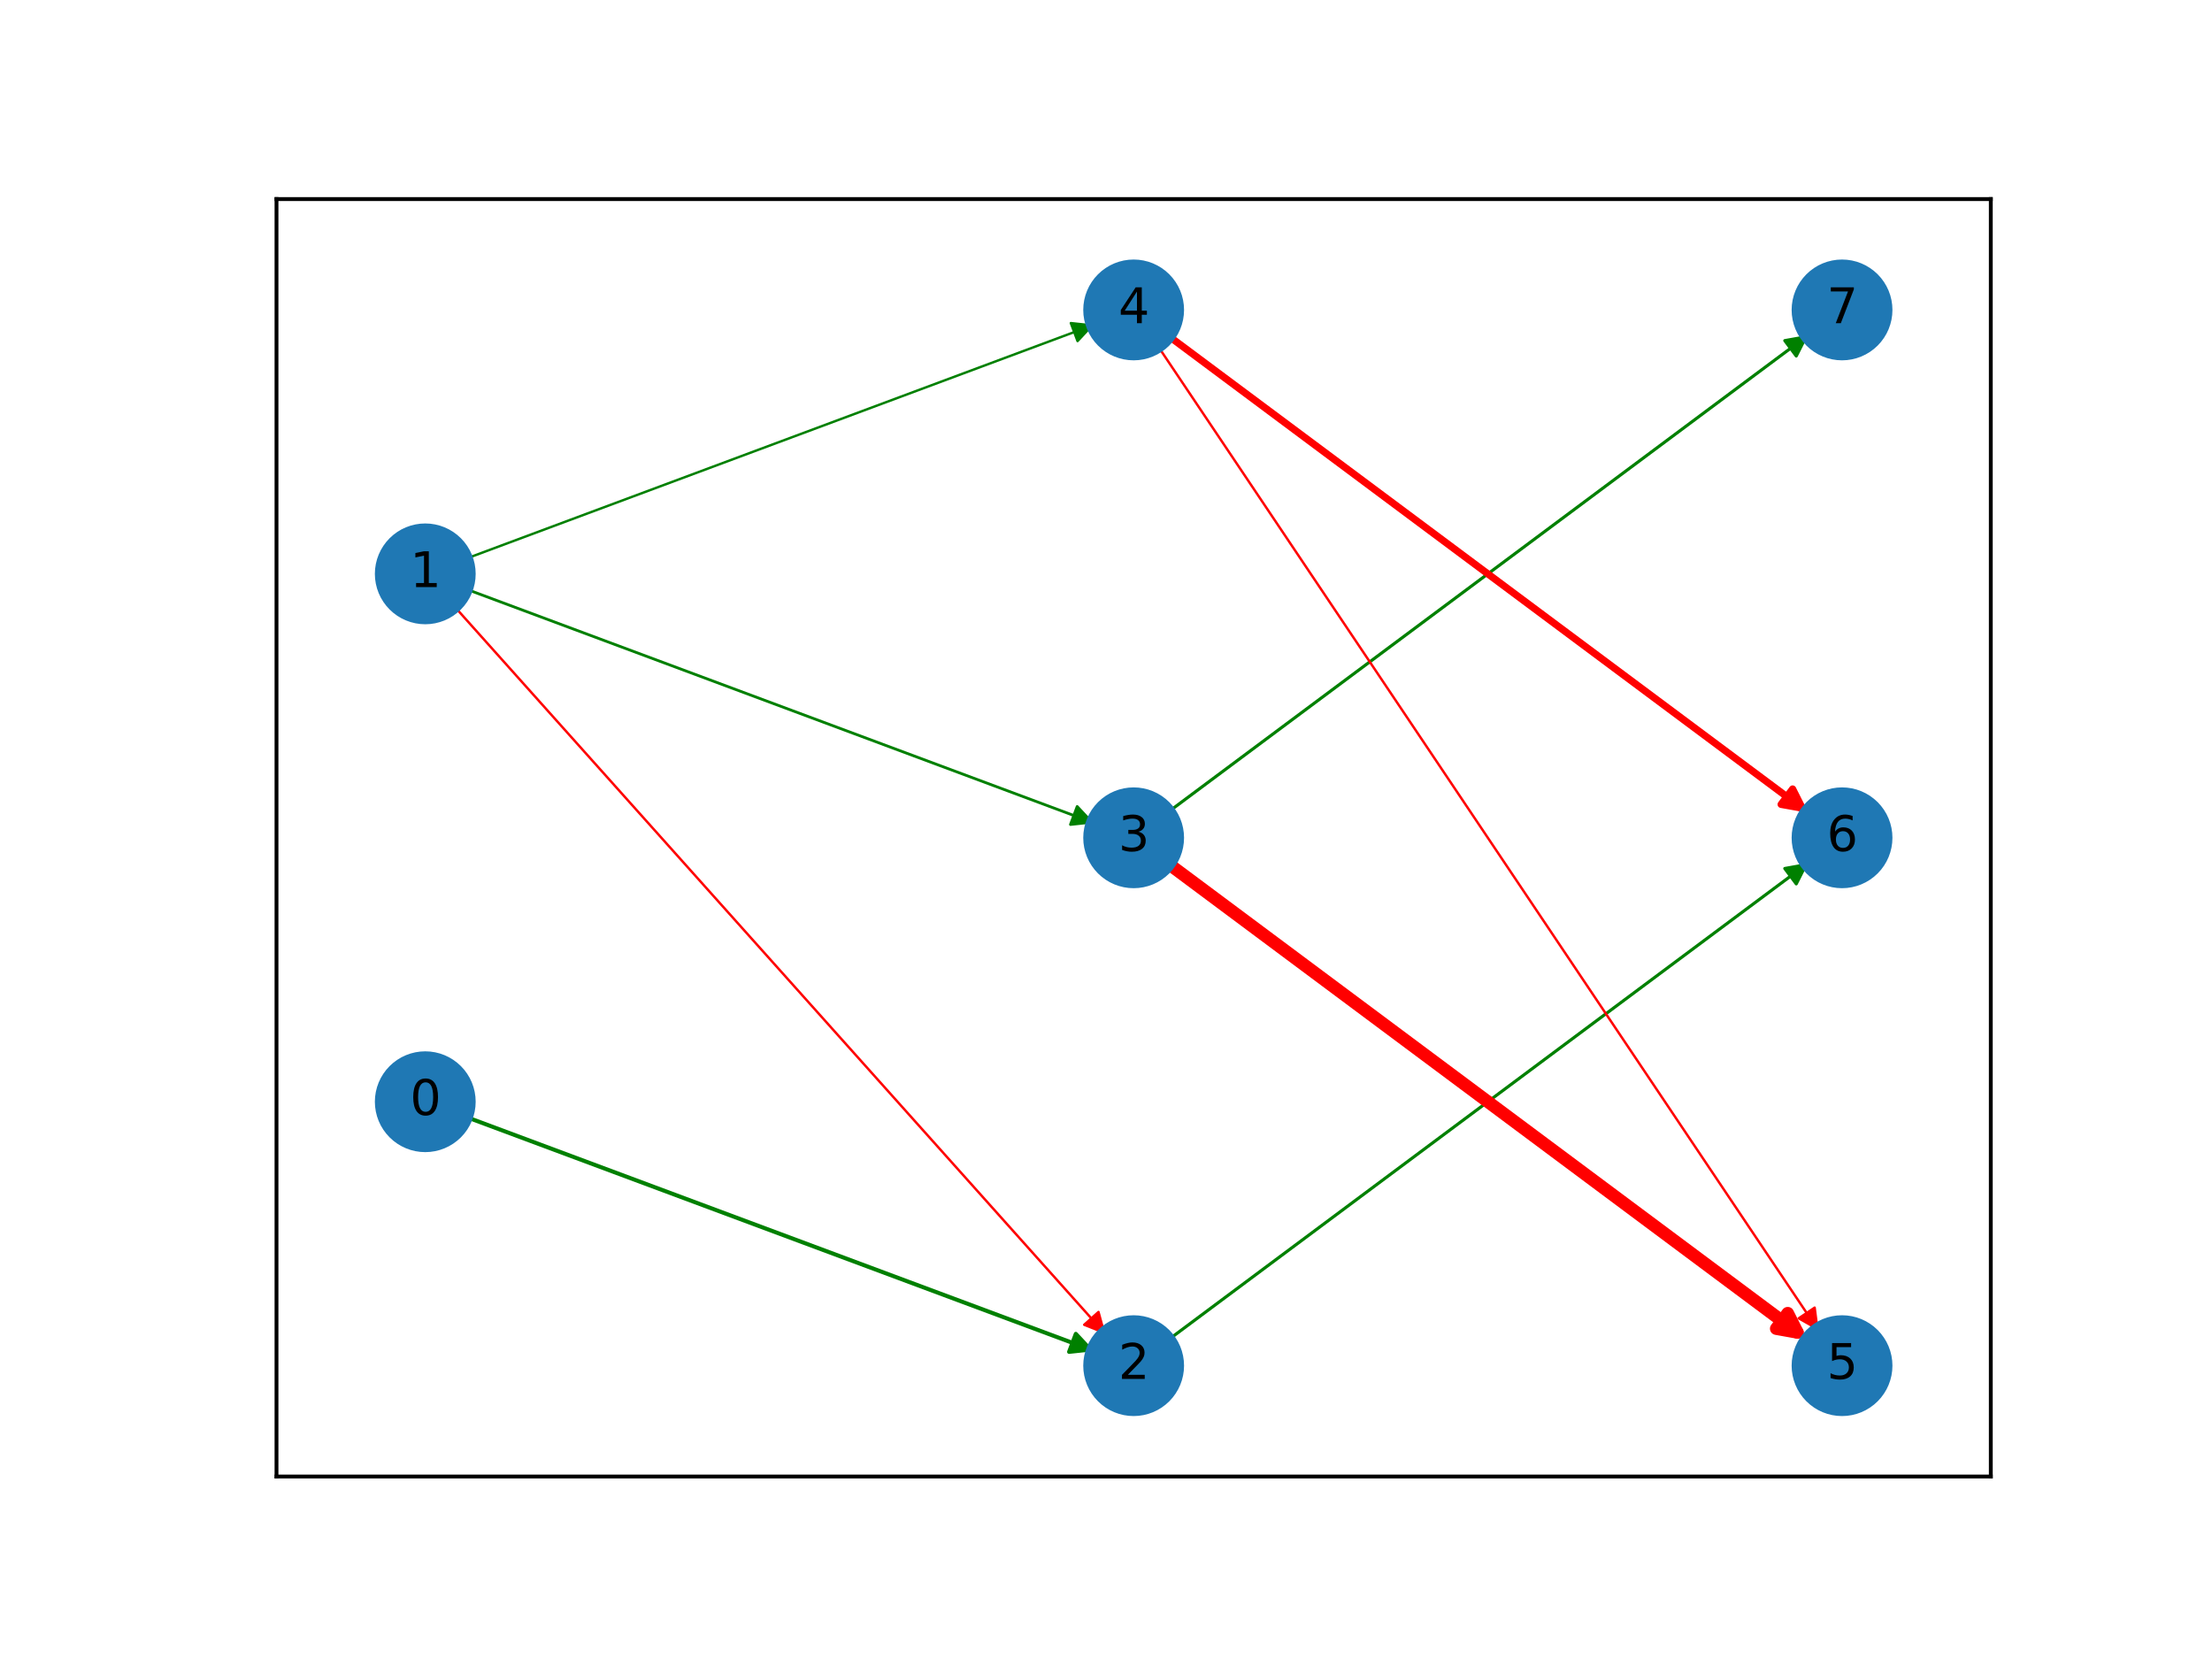 <?xml version="1.0" encoding="utf-8" standalone="no"?>
<!DOCTYPE svg PUBLIC "-//W3C//DTD SVG 1.1//EN"
  "http://www.w3.org/Graphics/SVG/1.1/DTD/svg11.dtd">
<svg xmlns:xlink="http://www.w3.org/1999/xlink" width="460.8pt" height="345.6pt" viewBox="0 0 460.8 345.6" xmlns="http://www.w3.org/2000/svg" version="1.1">
 <defs>
  <style type="text/css">*{stroke-linejoin: round; stroke-linecap: butt}</style>
 </defs>
 <g id="figure_1">
  <g id="patch_1">
   <path d="M 0 345.6 
L 460.8 345.6 
L 460.8 0 
L 0 0 
z
" style="fill: #ffffff"/>
  </g>
  <g id="axes_1">
   <g id="patch_2">
    <path d="M 57.6 307.584 
L 414.72 307.584 
L 414.72 41.472 
L 57.6 41.472 
z
" style="fill: #ffffff"/>
   </g>
   <g id="patch_3">
    <path d="M 96.71 232.535 
Q 162.377 257.002 227.161 281.139 
" clip-path="url(#pac1ed87c6c)" style="fill: none; stroke: #008000; stroke-width: 0.844; stroke-linecap: round"/>
    <path d="M 224.111 277.868 
L 227.161 281.139 
L 222.714 281.616 
z
" clip-path="url(#pac1ed87c6c)" style="fill: #008000; stroke: #008000; stroke-width: 0.844; stroke-linecap: round"/>
   </g>
   <g id="patch_4">
    <path d="M 96.71 122.571 
Q 162.377 147.038 227.443 171.28 
" clip-path="url(#pac1ed87c6c)" style="fill: none; stroke: #008000; stroke-width: 0.574; stroke-linecap: round"/>
    <path d="M 224.393 168.009 
L 227.443 171.28 
L 222.996 171.758 
z
" clip-path="url(#pac1ed87c6c)" style="fill: #008000; stroke: #008000; stroke-width: 0.574; stroke-linecap: round"/>
   </g>
   <g id="patch_5">
    <path d="M 96.71 116.521 
Q 162.377 92.054 227.521 67.783 
" clip-path="url(#pac1ed87c6c)" style="fill: none; stroke: #008000; stroke-width: 0.5; stroke-linecap: round"/>
    <path d="M 223.074 67.306 
L 227.521 67.783 
L 224.471 71.054 
z
" clip-path="url(#pac1ed87c6c)" style="fill: #008000; stroke: #008000; stroke-width: 0.5; stroke-linecap: round"/>
   </g>
   <g id="patch_6">
    <path d="M 94.365 126.002 
Q 162.375 202.019 230.013 277.62 
" clip-path="url(#pac1ed87c6c)" style="fill: none; stroke: #ff0000; stroke-width: 0.5; stroke-linecap: round"/>
    <path d="M 228.836 273.306 
L 230.013 277.62 
L 225.855 275.973 
z
" clip-path="url(#pac1ed87c6c)" style="fill: #ff0000; stroke: #ff0000; stroke-width: 0.5; stroke-linecap: round"/>
   </g>
   <g id="patch_7">
    <path d="M 243.102 279.319 
Q 309.943 229.511 376.206 180.135 
" clip-path="url(#pac1ed87c6c)" style="fill: none; stroke: #008000; stroke-width: 0.645; stroke-linecap: round"/>
    <path d="M 371.803 180.921 
L 376.206 180.135 
L 374.193 184.129 
z
" clip-path="url(#pac1ed87c6c)" style="fill: #008000; stroke: #008000; stroke-width: 0.645; stroke-linecap: round"/>
   </g>
   <g id="patch_8">
    <path d="M 243.102 169.355 
Q 309.943 119.548 376.207 70.171 
" clip-path="url(#pac1ed87c6c)" style="fill: none; stroke: #008000; stroke-width: 0.644; stroke-linecap: round"/>
    <path d="M 371.804 70.957 
L 376.207 70.171 
L 374.194 74.164 
z
" clip-path="url(#pac1ed87c6c)" style="fill: #008000; stroke: #008000; stroke-width: 0.644; stroke-linecap: round"/>
   </g>
   <g id="patch_9">
    <path d="M 243.102 179.701 
Q 309.943 229.508 374.431 277.562 
" clip-path="url(#pac1ed87c6c)" style="fill: none; stroke: #ff0000; stroke-width: 2.625; stroke-linecap: round"/>
    <path d="M 372.418 273.568 
L 374.431 277.562 
L 370.028 276.776 
z
" clip-path="url(#pac1ed87c6c)" style="fill: #ff0000; stroke: #ff0000; stroke-width: 2.625; stroke-linecap: round"/>
   </g>
   <g id="patch_10">
    <path d="M 240.985 71.756 
Q 309.946 174.529 378.594 276.837 
" clip-path="url(#pac1ed87c6c)" style="fill: none; stroke: #ff0000; stroke-width: 0.5; stroke-linecap: round"/>
    <path d="M 378.026 272.401 
L 378.594 276.837 
L 374.705 274.63 
z
" clip-path="url(#pac1ed87c6c)" style="fill: #ff0000; stroke: #ff0000; stroke-width: 0.5; stroke-linecap: round"/>
   </g>
   <g id="patch_11">
    <path d="M 243.102 69.737 
Q 309.943 119.545 375.444 168.354 
" clip-path="url(#pac1ed87c6c)" style="fill: none; stroke: #ff0000; stroke-width: 1.495; stroke-linecap: round"/>
    <path d="M 373.432 164.36 
L 375.444 168.354 
L 371.042 167.567 
z
" clip-path="url(#pac1ed87c6c)" style="fill: #ff0000; stroke: #ff0000; stroke-width: 1.495; stroke-linecap: round"/>
   </g>
   <g id="matplotlib.axis_1">
    <g id="xtick_1"/>
    <g id="xtick_2"/>
    <g id="xtick_3"/>
    <g id="xtick_4"/>
    <g id="xtick_5"/>
    <g id="xtick_6"/>
    <g id="xtick_7"/>
    <g id="xtick_8"/>
   </g>
   <g id="matplotlib.axis_2">
    <g id="ytick_1"/>
    <g id="ytick_2"/>
    <g id="ytick_3"/>
    <g id="ytick_4"/>
    <g id="ytick_5"/>
    <g id="ytick_6"/>
    <g id="ytick_7"/>
    <g id="ytick_8"/>
    <g id="ytick_9"/>
   </g>
   <g id="PathCollection_1">
    <defs>
     <path id="m0c82fe3466" d="M 0 10 
C 2.652 10 5.196 8.946 7.071 7.071 
C 8.946 5.196 10 2.652 10 0 
C 10 -2.652 8.946 -5.196 7.071 -7.071 
C 5.196 -8.946 2.652 -10 0 -10 
C -2.652 -10 -5.196 -8.946 -7.071 -7.071 
C -8.946 -5.196 -10 -2.652 -10 0 
C -10 2.652 -8.946 5.196 -7.071 7.071 
C -5.196 8.946 -2.652 10 0 10 
z
" style="stroke: #1f78b4"/>
    </defs>
    <g clip-path="url(#pac1ed87c6c)">
     <use xlink:href="#m0c82fe3466" x="88.59" y="229.51" style="fill: #1f78b4; stroke: #1f78b4"/>
     <use xlink:href="#m0c82fe3466" x="88.59" y="119.546" style="fill: #1f78b4; stroke: #1f78b4"/>
     <use xlink:href="#m0c82fe3466" x="236.16" y="284.492" style="fill: #1f78b4; stroke: #1f78b4"/>
     <use xlink:href="#m0c82fe3466" x="236.16" y="174.528" style="fill: #1f78b4; stroke: #1f78b4"/>
     <use xlink:href="#m0c82fe3466" x="236.16" y="64.564" style="fill: #1f78b4; stroke: #1f78b4"/>
     <use xlink:href="#m0c82fe3466" x="383.73" y="284.492" style="fill: #1f78b4; stroke: #1f78b4"/>
     <use xlink:href="#m0c82fe3466" x="383.73" y="174.528" style="fill: #1f78b4; stroke: #1f78b4"/>
     <use xlink:href="#m0c82fe3466" x="383.73" y="64.564" style="fill: #1f78b4; stroke: #1f78b4"/>
    </g>
   </g>
   <g id="patch_12">
    <path d="M 57.6 307.584 
L 57.6 41.472 
" style="fill: none; stroke: #000000; stroke-width: 0.8; stroke-linejoin: miter; stroke-linecap: square"/>
   </g>
   <g id="patch_13">
    <path d="M 414.72 307.584 
L 414.72 41.472 
" style="fill: none; stroke: #000000; stroke-width: 0.8; stroke-linejoin: miter; stroke-linecap: square"/>
   </g>
   <g id="patch_14">
    <path d="M 57.6 307.584 
L 414.72 307.584 
" style="fill: none; stroke: #000000; stroke-width: 0.8; stroke-linejoin: miter; stroke-linecap: square"/>
   </g>
   <g id="patch_15">
    <path d="M 57.6 41.472 
L 414.72 41.472 
" style="fill: none; stroke: #000000; stroke-width: 0.8; stroke-linejoin: miter; stroke-linecap: square"/>
   </g>
   <g id="text_1">
    <g clip-path="url(#pac1ed87c6c)">
     <!-- 0 -->
     <g transform="translate(85.409 232.269) scale(0.1 -0.1)">
      <defs>
       <path id="DejaVuSans-30" d="M 2034 4250 
Q 1547 4250 1301 3770 
Q 1056 3291 1056 2328 
Q 1056 1369 1301 889 
Q 1547 409 2034 409 
Q 2525 409 2770 889 
Q 3016 1369 3016 2328 
Q 3016 3291 2770 3770 
Q 2525 4250 2034 4250 
z
M 2034 4750 
Q 2819 4750 3233 4129 
Q 3647 3509 3647 2328 
Q 3647 1150 3233 529 
Q 2819 -91 2034 -91 
Q 1250 -91 836 529 
Q 422 1150 422 2328 
Q 422 3509 836 4129 
Q 1250 4750 2034 4750 
z
" transform="scale(0.016)"/>
      </defs>
      <use xlink:href="#DejaVuSans-30"/>
     </g>
    </g>
   </g>
   <g id="text_2">
    <g clip-path="url(#pac1ed87c6c)">
     <!-- 1 -->
     <g transform="translate(85.409 122.306) scale(0.1 -0.1)">
      <defs>
       <path id="DejaVuSans-31" d="M 794 531 
L 1825 531 
L 1825 4091 
L 703 3866 
L 703 4441 
L 1819 4666 
L 2450 4666 
L 2450 531 
L 3481 531 
L 3481 0 
L 794 0 
L 794 531 
z
" transform="scale(0.016)"/>
      </defs>
      <use xlink:href="#DejaVuSans-31"/>
     </g>
    </g>
   </g>
   <g id="text_3">
    <g clip-path="url(#pac1ed87c6c)">
     <!-- 2 -->
     <g transform="translate(232.979 287.251) scale(0.1 -0.1)">
      <defs>
       <path id="DejaVuSans-32" d="M 1228 531 
L 3431 531 
L 3431 0 
L 469 0 
L 469 531 
Q 828 903 1448 1529 
Q 2069 2156 2228 2338 
Q 2531 2678 2651 2914 
Q 2772 3150 2772 3378 
Q 2772 3750 2511 3984 
Q 2250 4219 1831 4219 
Q 1534 4219 1204 4116 
Q 875 4013 500 3803 
L 500 4441 
Q 881 4594 1212 4672 
Q 1544 4750 1819 4750 
Q 2544 4750 2975 4387 
Q 3406 4025 3406 3419 
Q 3406 3131 3298 2873 
Q 3191 2616 2906 2266 
Q 2828 2175 2409 1742 
Q 1991 1309 1228 531 
z
" transform="scale(0.016)"/>
      </defs>
      <use xlink:href="#DejaVuSans-32"/>
     </g>
    </g>
   </g>
   <g id="text_4">
    <g clip-path="url(#pac1ed87c6c)">
     <!-- 3 -->
     <g transform="translate(232.979 177.287) scale(0.1 -0.1)">
      <defs>
       <path id="DejaVuSans-33" d="M 2597 2516 
Q 3050 2419 3304 2112 
Q 3559 1806 3559 1356 
Q 3559 666 3084 287 
Q 2609 -91 1734 -91 
Q 1441 -91 1130 -33 
Q 819 25 488 141 
L 488 750 
Q 750 597 1062 519 
Q 1375 441 1716 441 
Q 2309 441 2620 675 
Q 2931 909 2931 1356 
Q 2931 1769 2642 2001 
Q 2353 2234 1838 2234 
L 1294 2234 
L 1294 2753 
L 1863 2753 
Q 2328 2753 2575 2939 
Q 2822 3125 2822 3475 
Q 2822 3834 2567 4026 
Q 2313 4219 1838 4219 
Q 1578 4219 1281 4162 
Q 984 4106 628 3988 
L 628 4550 
Q 988 4650 1302 4700 
Q 1616 4750 1894 4750 
Q 2613 4750 3031 4423 
Q 3450 4097 3450 3541 
Q 3450 3153 3228 2886 
Q 3006 2619 2597 2516 
z
" transform="scale(0.016)"/>
      </defs>
      <use xlink:href="#DejaVuSans-33"/>
     </g>
    </g>
   </g>
   <g id="text_5">
    <g clip-path="url(#pac1ed87c6c)">
     <!-- 4 -->
     <g transform="translate(232.979 67.324) scale(0.1 -0.1)">
      <defs>
       <path id="DejaVuSans-34" d="M 2419 4116 
L 825 1625 
L 2419 1625 
L 2419 4116 
z
M 2253 4666 
L 3047 4666 
L 3047 1625 
L 3713 1625 
L 3713 1100 
L 3047 1100 
L 3047 0 
L 2419 0 
L 2419 1100 
L 313 1100 
L 313 1709 
L 2253 4666 
z
" transform="scale(0.016)"/>
      </defs>
      <use xlink:href="#DejaVuSans-34"/>
     </g>
    </g>
   </g>
   <g id="text_6">
    <g clip-path="url(#pac1ed87c6c)">
     <!-- 5 -->
     <g transform="translate(380.549 287.251) scale(0.1 -0.1)">
      <defs>
       <path id="DejaVuSans-35" d="M 691 4666 
L 3169 4666 
L 3169 4134 
L 1269 4134 
L 1269 2991 
Q 1406 3038 1543 3061 
Q 1681 3084 1819 3084 
Q 2600 3084 3056 2656 
Q 3513 2228 3513 1497 
Q 3513 744 3044 326 
Q 2575 -91 1722 -91 
Q 1428 -91 1123 -41 
Q 819 9 494 109 
L 494 744 
Q 775 591 1075 516 
Q 1375 441 1709 441 
Q 2250 441 2565 725 
Q 2881 1009 2881 1497 
Q 2881 1984 2565 2268 
Q 2250 2553 1709 2553 
Q 1456 2553 1204 2497 
Q 953 2441 691 2322 
L 691 4666 
z
" transform="scale(0.016)"/>
      </defs>
      <use xlink:href="#DejaVuSans-35"/>
     </g>
    </g>
   </g>
   <g id="text_7">
    <g clip-path="url(#pac1ed87c6c)">
     <!-- 6 -->
     <g transform="translate(380.549 177.287) scale(0.1 -0.1)">
      <defs>
       <path id="DejaVuSans-36" d="M 2113 2584 
Q 1688 2584 1439 2293 
Q 1191 2003 1191 1497 
Q 1191 994 1439 701 
Q 1688 409 2113 409 
Q 2538 409 2786 701 
Q 3034 994 3034 1497 
Q 3034 2003 2786 2293 
Q 2538 2584 2113 2584 
z
M 3366 4563 
L 3366 3988 
Q 3128 4100 2886 4159 
Q 2644 4219 2406 4219 
Q 1781 4219 1451 3797 
Q 1122 3375 1075 2522 
Q 1259 2794 1537 2939 
Q 1816 3084 2150 3084 
Q 2853 3084 3261 2657 
Q 3669 2231 3669 1497 
Q 3669 778 3244 343 
Q 2819 -91 2113 -91 
Q 1303 -91 875 529 
Q 447 1150 447 2328 
Q 447 3434 972 4092 
Q 1497 4750 2381 4750 
Q 2619 4750 2861 4703 
Q 3103 4656 3366 4563 
z
" transform="scale(0.016)"/>
      </defs>
      <use xlink:href="#DejaVuSans-36"/>
     </g>
    </g>
   </g>
   <g id="text_8">
    <g clip-path="url(#pac1ed87c6c)">
     <!-- 7 -->
     <g transform="translate(380.549 67.324) scale(0.1 -0.1)">
      <defs>
       <path id="DejaVuSans-37" d="M 525 4666 
L 3525 4666 
L 3525 4397 
L 1831 0 
L 1172 0 
L 2766 4134 
L 525 4134 
L 525 4666 
z
" transform="scale(0.016)"/>
      </defs>
      <use xlink:href="#DejaVuSans-37"/>
     </g>
    </g>
   </g>
  </g>
 </g>
 <defs>
  <clipPath id="pac1ed87c6c">
   <rect x="57.6" y="41.472" width="357.12" height="266.112"/>
  </clipPath>
 </defs>
</svg>
